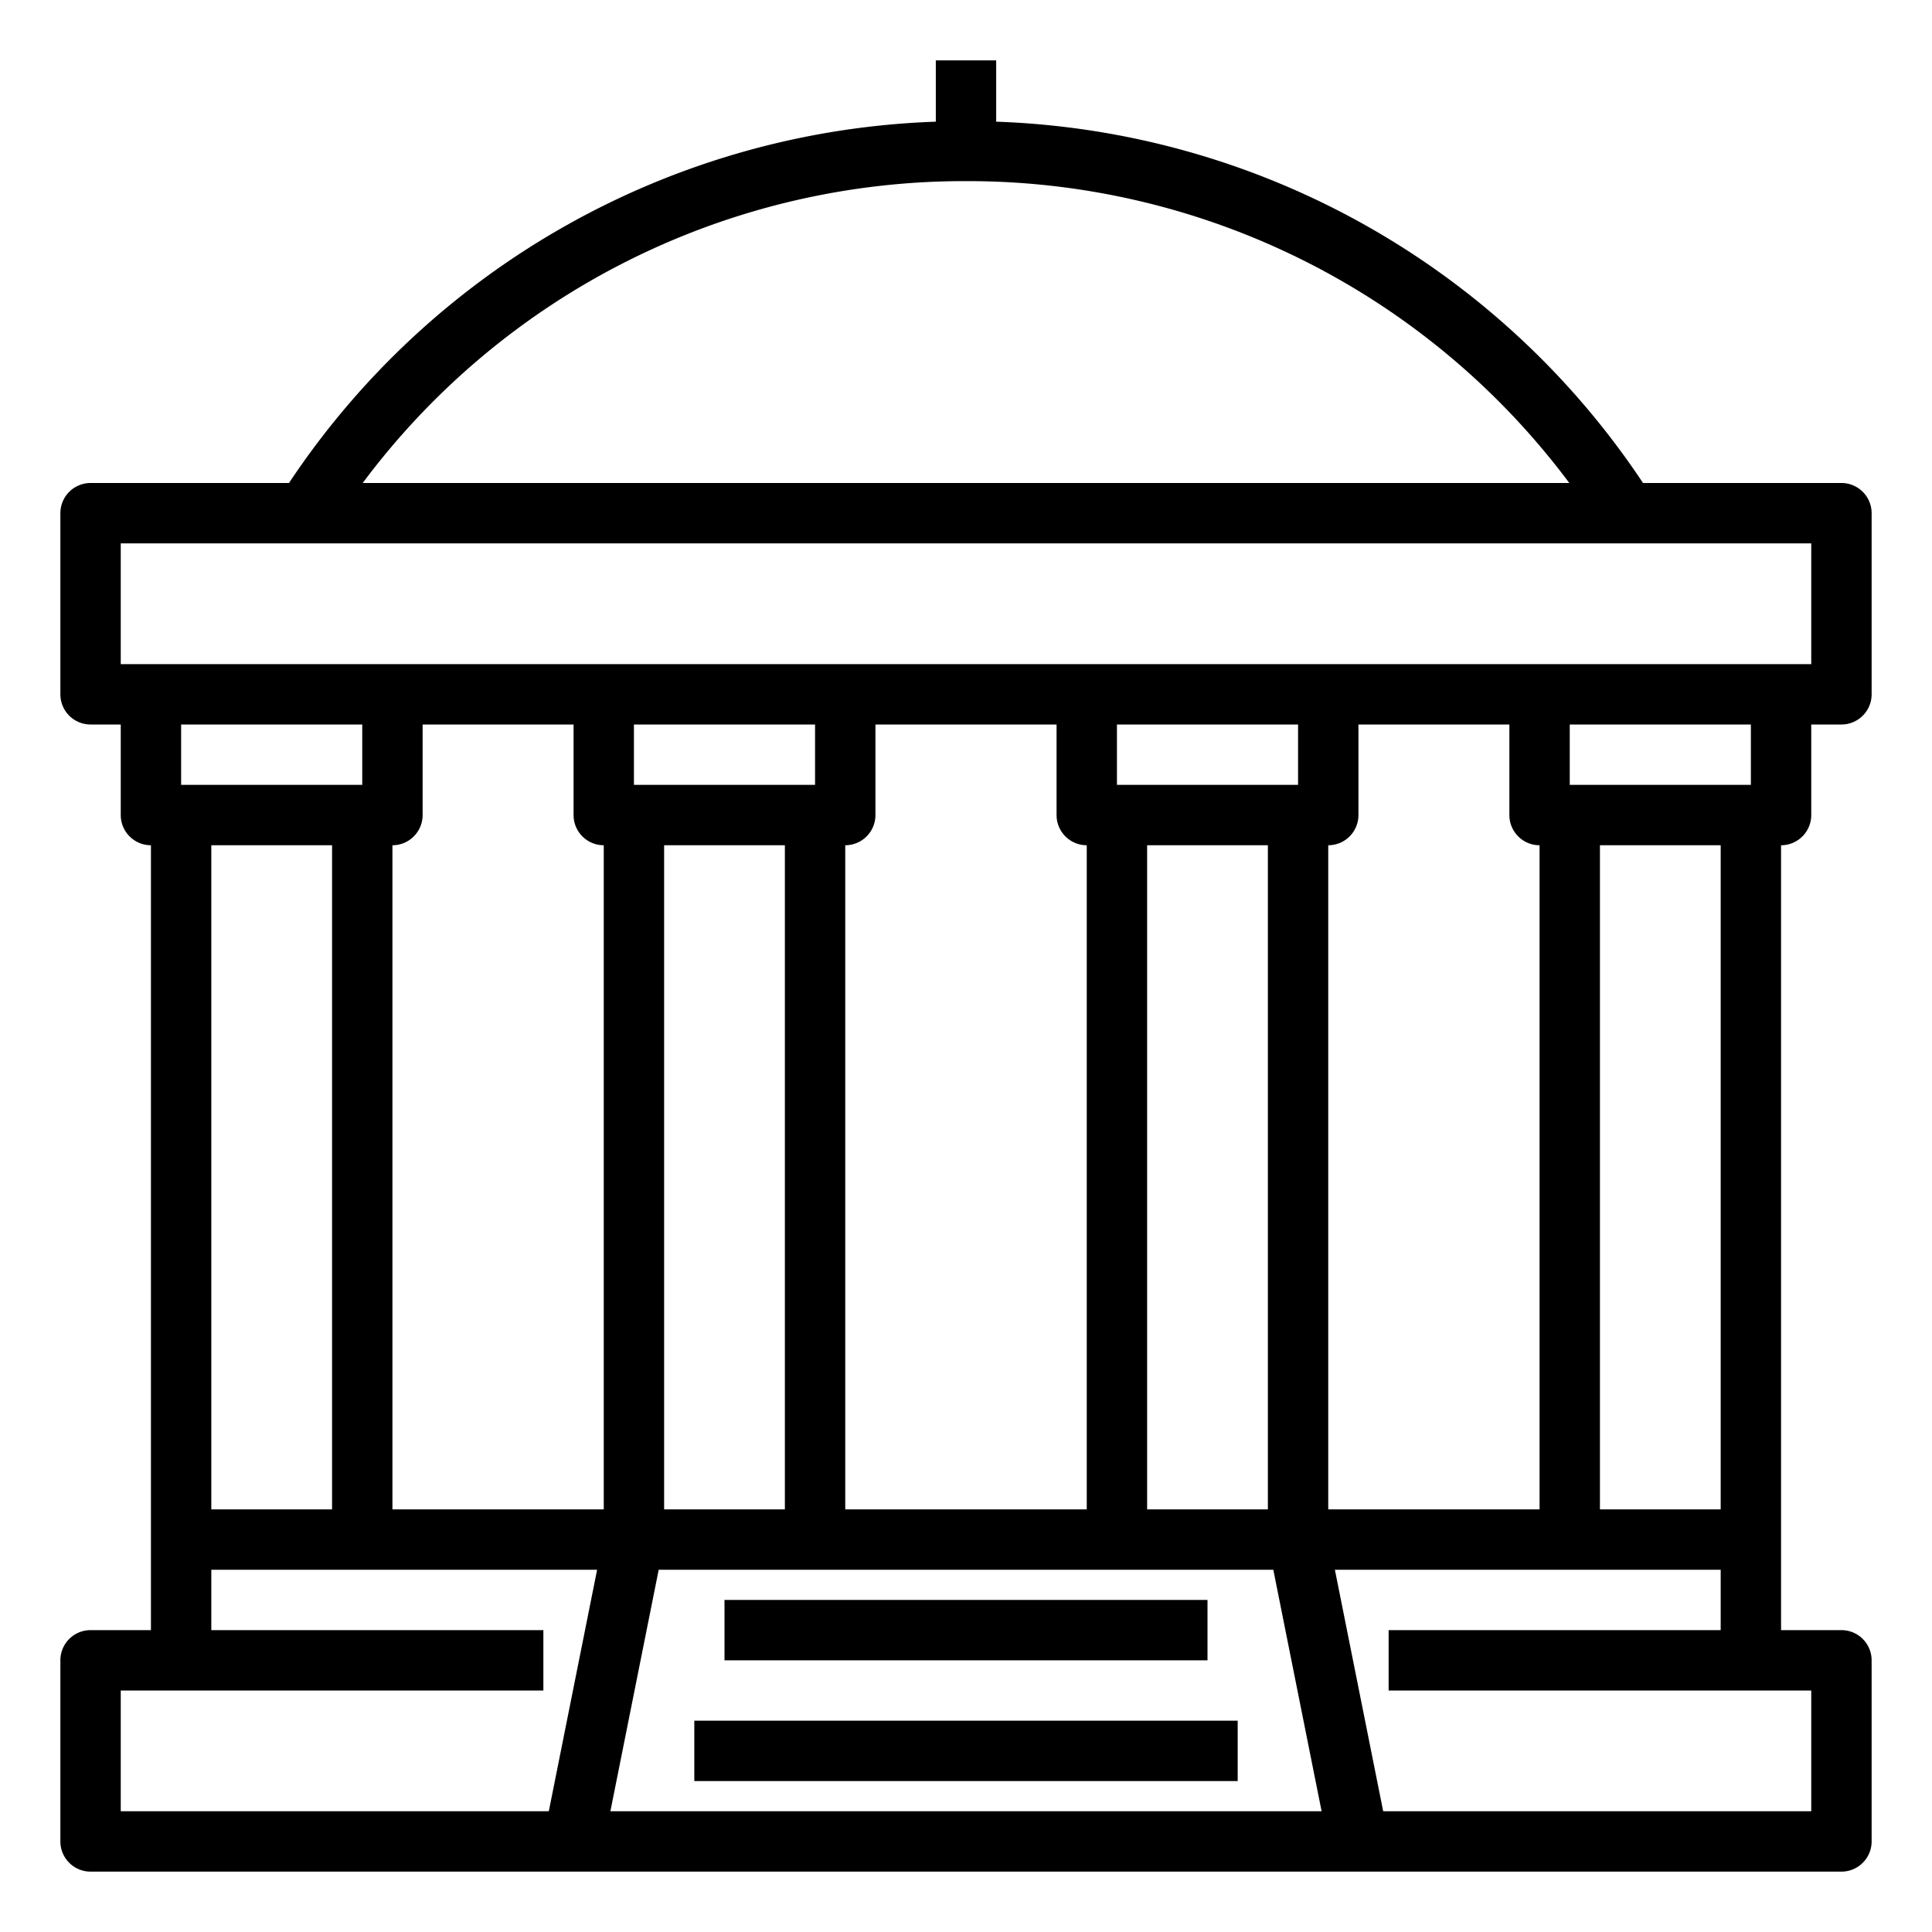<svg xmlns="http://www.w3.org/2000/svg" viewBox="0 0 64 64" x="0px" y="0px"><g><path d="M59,28a1,1,0,0,0,1-1V24h1a1,1,0,0,0,1-1V17a1,1,0,0,0-1-1H54.427A26.833,26.833,0,0,0,33,4.031V2H31V4.031A26.833,26.833,0,0,0,9.573,16H3a1,1,0,0,0-1,1v6a1,1,0,0,0,1,1H4v3a1,1,0,0,0,1,1V54H3a1,1,0,0,0-1,1v6a1,1,0,0,0,1,1H61a1,1,0,0,0,1-1V55a1,1,0,0,0-1-1H59V28ZM57,50H53V28h4ZM44,50V28a1,1,0,0,0,1-1V24h5v3a1,1,0,0,0,1,1V50ZM28,50V28a1,1,0,0,0,1-1V24h6v3a1,1,0,0,0,1,1V50ZM14,27V24h5v3a1,1,0,0,0,1,1V50H13V28A1,1,0,0,0,14,27Zm13-1H21V24h6Zm-5,2h4V50H22Zm21-2H37V24h6Zm-5,2h4V50H38Zm20-2H52V24h6ZM32,6A24.857,24.857,0,0,1,51.985,16H12.015A24.857,24.857,0,0,1,32,6ZM4,18H60v4H4Zm8,6v2H6V24Zm-1,4V50H7V28ZM4,56H18V54H7V52H19.78l-1.6,8H4Zm16.22,4,1.6-8H42.18l1.6,8ZM46,54v2H60v4H45.82l-1.6-8H57v2Z"></path><rect x="24" y="53" width="16" height="2"></rect><rect x="23" y="57" width="18" height="2"></rect></g></svg>
